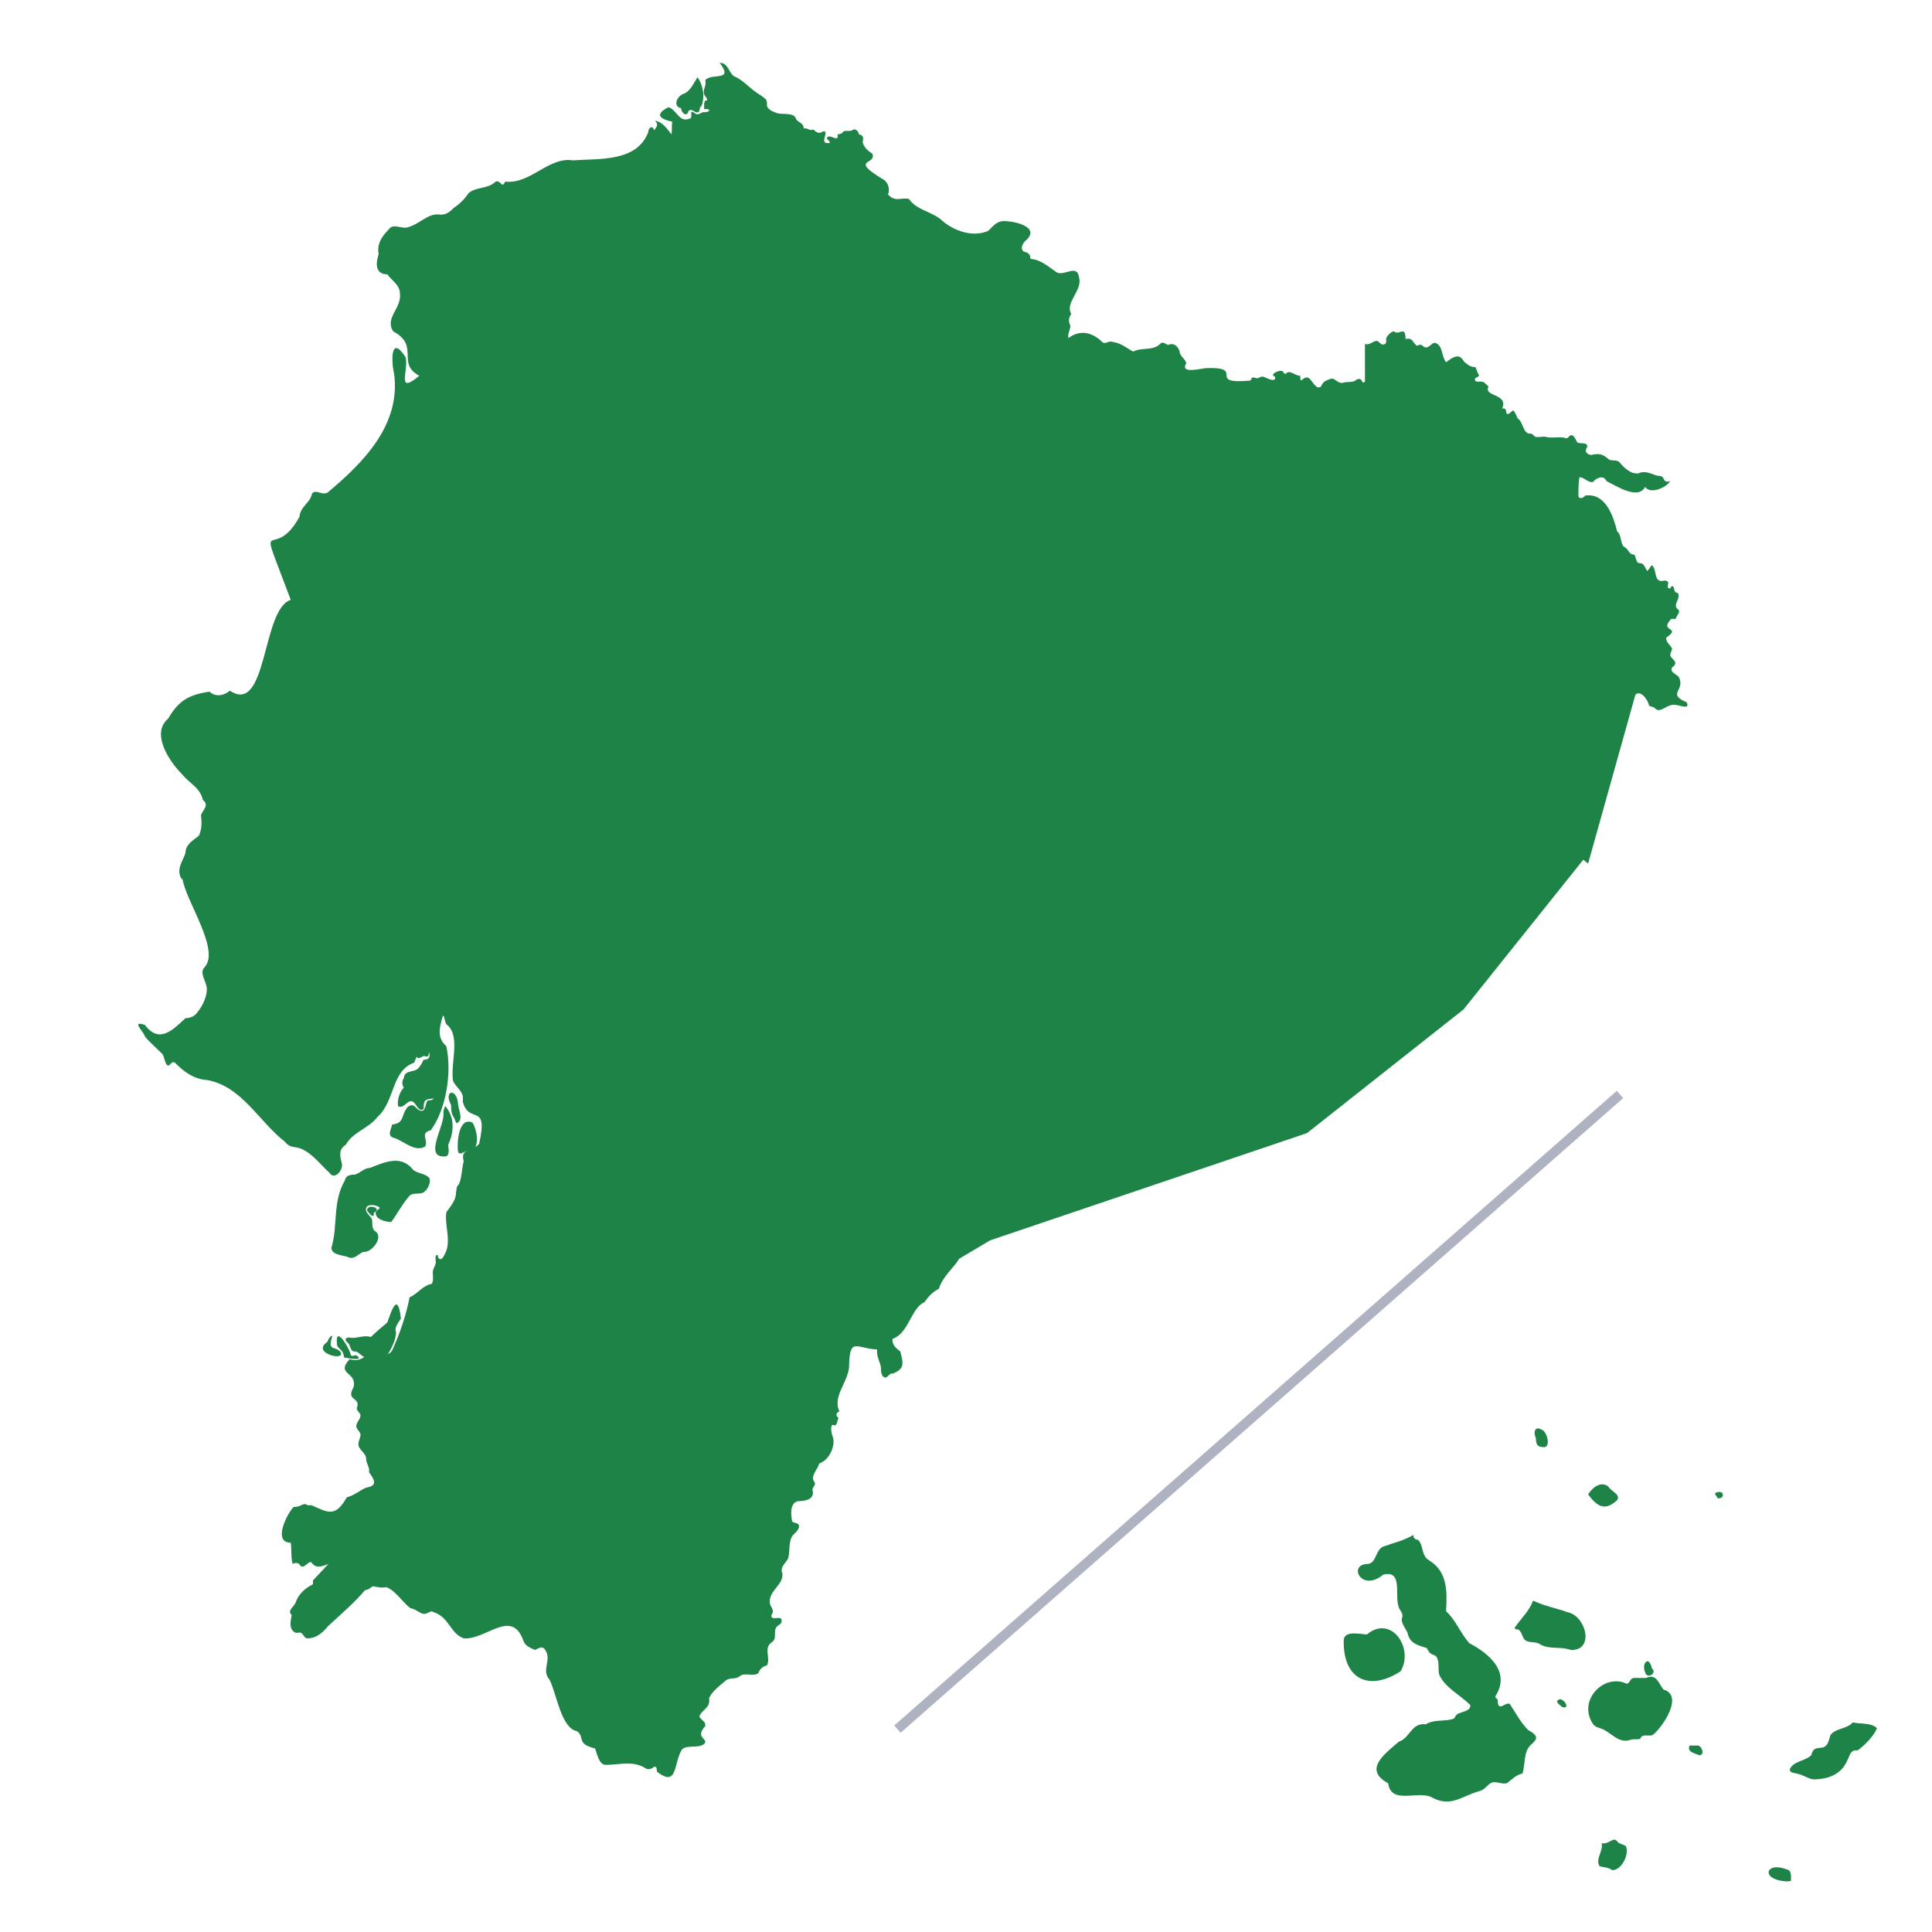 <?xml version="1.0" encoding="utf-8"?>
<!-- Generator: Adobe Illustrator 26.0.3, SVG Export Plug-In . SVG Version: 6.00 Build 0)  -->
<svg version="1.1" id="Layer_1" xmlns="http://www.w3.org/2000/svg" xmlns:xlink="http://www.w3.org/1999/xlink" x="0px" y="0px"
	 viewBox="0 0 200 200" enable-background="new 0 0 200 200" xml:space="preserve">
<g id="Layer_1_00000146468054004539081690000003093288900162485669_">
	<g id="Layer_1_00000061442898653323928190000005571608892069918396_">
		<g id="Layer_1_00000098929087308412571940000004538787532203942811_">
		</g>
	</g>
</g>
<g id="Isolation_Mode">
	<g>
		<path fill="#1E8346" d="M163.9,89l0.5,0.4l4.9-17.5c0.6-0.5,1.3,0.6,1.4,1.1c0.1,0.2,0.4,0.1,0.6,0.3c0.6,0.7,1.3-0.6,2.3-0.3
			c0.3,0,1.4,0.5,1-0.3c-2.1-0.9-0.1-1.2-0.8-2.6c-0.2-0.3-1-0.5-0.7-1c0.2-0.2,0.4-0.3,0.3-0.6c-0.4-0.6-0.7-0.4-0.3-1.3
			c-0.1-0.4-0.7-0.7-0.6-1.2c1.6-1.1-0.7-0.6,0.4-1.8c0.1-0.3,0.5,0,0.6-0.2c0.1-0.4,0.6-0.7,0.1-1c-0.4-0.5,0.4-1,0.1-1.6
			c-0.5-0.1-0.3-0.4-0.5-0.7c-0.2-0.1-0.2,0.1-0.3,0.2c-0.4,0.1-0.2-0.4-0.2-0.6c-0.1-0.2-0.3-0.2-0.4-0.2c-1.2,0.3-0.7-1.1-1.3-1.6
			c-0.2,0.2-0.3,0.5-0.5,0.6c-0.2-0.3-0.3-0.8-0.7-0.8c-0.3,0-0.3-0.1-0.4-0.3c-0.1-0.2-0.1-0.6-0.3-0.6c-0.5,0-0.5-0.6-1-0.8
			c-0.4-0.4-0.2-1.2-0.7-1.6c-0.4-1.6-1.2-4-3.3-3.7c-0.2,0.3-0.7,0.4-0.7,0c0-0.6,0-1.4,0.1-1.9c0.5,0,0.9,0.6,1.4,0.5
			c0.3-0.4,1.1-0.8,1.4-0.1c1,0.5,3.3,2,4,0.6c0.5,0.8,2.2,0.1,2.6-0.6c-0.3,0.1-0.6,0.1-0.7-0.3c-0.2-0.3-0.5-0.2-0.8-0.3
			c-0.6-0.2-1.1-0.5-1.8-0.2c-0.8,0.1-1.5-0.6-2-1.2c-0.3-0.2-0.7-0.1-1-0.2c-0.7-0.6-1-0.7-1.9-0.5c-0.5-0.1-0.7-0.4-0.4-0.8
			c0.1-0.6-0.7-0.3-1-0.5c-0.2-0.2-0.4-1.1-0.9-0.6c-0.1,0.2-0.3,0.2-0.5,0.1c-0.7-0.1-1.3,0.1-2-0.1c-0.3,0-0.8,0.1-1,0
			c-0.2-0.2-0.4-0.4-0.6-0.3c-0.7-0.2-0.6-1.2-1.2-1.6c-0.1-0.2-0.3-0.8-0.5-0.8c-1.1,1-0.3-0.4-1.1-0.2c0.7-1.6-2-1.2-1.4-2.3
			c-0.3-0.2-0.4-0.5-0.8-0.5c-0.2,0-0.7,0.1-0.6-0.3c0.1-0.2,0.4-0.1,0.4-0.4c-0.2-0.2-0.2-0.6-0.4-0.8c-0.3,0-0.6-0.1-0.8-0.3
			c-0.3-0.2-0.3-0.2-0.5-0.5c-0.5-0.7-1.3,0-1.7,0.3c-0.5-0.6-0.3-1.7-1.1-2c-0.4-0.1-0.7,0.7-1.2,0.4c-0.2-0.2-0.4-0.3-0.7-0.1
			c-0.5-0.3-0.4-0.9-1.2-0.7c0-1.5-0.7-0.3-1.2-0.8c-0.3,0-0.9,0.6-0.8,0.9c0,0.2,0,0.3-0.1,0.4c-0.4,0.2-0.5-0.1-0.8-0.3
			c-0.4-0.1-0.8,0.5-1.3,0.3v3.9c-0.2,0.1-0.1,0.2-0.3,0c-0.1-0.4-0.5-0.3-0.7-0.1c-0.3,0.2-0.8,0.1-1.2,0.2
			c-0.6,0.2-0.9-0.5-1.3-0.4c-0.3,0.1-0.6,0.2-0.8,0.4c-0.3,0.3-0.1,0.5-0.6,0.5c-0.7-0.4-0.8-1.6-1.7-0.7c-0.1-0.1-0.1-0.3-0.1-0.5
			c-0.6,0-1.1-0.7-1.5-0.2c-0.3,0-0.2-0.4-0.6-0.3c-0.3,0-1.1,0.4-0.5,0.6c0.1,0.7-0.9,0.1-1.2,0c-0.4-0.1-0.5,0.3-0.9,0.1
			c-0.5-0.1-0.2,0.1-0.5,0.3c-4.6,0.4-0.4-1.4-4.4-1.3c-0.6,0-2.9,0.7-2.2-0.5c-0.1-0.5-0.7-0.7-0.7-1.3c-0.3-0.6-0.6-0.8-1.2-0.6
			c-0.3-0.1-0.4-0.3-0.7-0.2c-0.8,0.9-2,0.4-2.9,0.9c-0.7-0.4-1.3-0.9-2.1-1c-0.5-0.2-0.8,0.4-1.2-0.1c-1-0.9-2.2-1.2-3.4-0.3
			c-0.1-0.5,0.2-0.8,0.2-1.3c-0.2-0.4-0.2-0.8,0.1-1.2c-0.7-1.2,1.2-2.4,0.8-3.8c-0.2-1.4-1.5-0.1-2.3-0.5c-0.9-0.6-1.6-1.3-2.7-1.4
			c-0.1-0.1,0-0.4-0.2-0.5c-0.2-0.3-0.6-0.1-0.7-0.5c-0.1-0.3,0.2-0.8,0.5-1c1.4-1.4-1.6-2-2.6-1.9c-0.6,0.1-1,0.6-1.4,1
			c-1.6,0.7-3.5,0-4.7-1c-1-1-2.7-1.1-3.5-2.3c-0.7-0.2-1.3,0.3-2-0.3c-0.2-0.2-0.2-0.1-0.1-0.4c0.1-0.6-0.2-1.2-0.7-1.4
			c-3.4-2.1-0.5-1.4-1-2.6c-0.5-0.3-0.9-0.7-1-1.2c0.1-0.4,0.1-0.7-0.4-0.8c0-0.3-0.4-0.7-0.7-0.4c-0.3,0.1-0.6,0-0.9,0.1
			c-0.1,0.2-0.3,0.3-0.6,0.3c0.2,1-0.9-0.2-1.1,0.4c0,0.2,0.3,0.2,0.3,0.5c-1.3,0.2,0.1-1.3-0.7-1.2c-0.4,0.3-0.7,0.1-1-0.2
			c-0.4,0.2-0.6-0.2-1-0.1c0-0.6-0.6-0.6-0.8-1c-0.2-0.7-1.4-0.4-2-0.6c-0.5-0.2-1.1-0.4-1-1c0-0.4-0.2-0.5-0.6-0.8
			c-1.2-0.7-1.8-1.6-2.8-2c-0.6-0.4-0.6-1.4-1.5-1.4c1.5,2-0.8,1-1.5,1.8c0.2,0.5-0.3,1-0.1,1.5c0.1,0.2,0.3,0.3,0.3,0.6
			c-0.4-0.1-0.3,0.6-0.3,0.9c0.8-0.1,0.6,0.4-0.1,0.3c-0.3,0.1-0.6,0.4-0.9,0.1c-0.7-0.5,0,0.6-0.6,0.6c-1,0.4-1.3-1-2.1-1.2
			c-1.4,0.7-1,1.2,0.4,1.5c-0.1,0.4,0,0.9-0.1,1.3c-0.4-0.5-0.9-1.3-1.7-1.4c0.4,0.4,0.2,0.6-0.1,1c-0.1-0.6-0.6-0.3-0.6,0.2
			c-1.2,3.1-5.1,2.7-7.8,2.9c-2.5-0.4-4.4,2.5-7,2.2c-0.4,0.8-0.4-0.2-1,0c-0.8,0.8-2,0.5-2.8,1.2c-0.4,0.6-0.9,1.1-1.5,1.5
			c-0.5,0.5-0.9,0.8-1.6,0.7c-1.1-0.1-2,1-3.1,1.3c-0.7,0.3-1.6-0.5-2.1,0.3c-0.7,0.7-1.2,1.5-1,2.5c-0.3,0.9-0.4,2.1,0.9,2.1
			c0.5,0.7,1.3,1.1,1.3,2c0.2,1.5-1.6,2.5-0.7,3.9c2.8,1.5,0.3,3.3,2.7,4.6c-2.4,2-1.1-0.5-1.4-1.9c-1.6-2.5-1.5,0.5-1.2,1.7
			c0.7,5.3-3.2,9.2-6.9,12.3c-0.6,0.3-1.2-0.4-1.6,0.1c-0.2,1-1.2,1.3-1.3,2.4c-2.8,5.1-4.6-1.3-0.9,8.6c-3,0.9-2.4,12-6.3,9.4
			c-0.6,0.5-1.5,0.7-2.1,0.1c-2.1,0.3-3.2,0.9-4.3,2.8c-1.8,1.5,0.1,4.4,1.4,5.7c0.8,1,1.9,1.4,2.2,2.7c0.7,0.6,0,1-0.2,1.6
			c0.1,0.7,0.1,1.4-0.2,2.1c-0.6,0.5-1.4,0.9-1.4,1.8c-0.3,0.9-1,1.7-0.4,2.7c0,0,0,0,0.1,0c0.3,2.2,3.9,7.3,2.3,9.1
			c-0.6,0.6,0.1,1.4,0.2,2.1c0.1,0.8-0.4,1.9-0.9,2.5c-0.3,0.5-0.8,0.7-1.3,0.7c-1.3,1.2-2.7,2.7-4.2,0.7c-1.5-0.5-0.1,0.7,0,1.2
			c0.5,0.6,1.2,1.2,1.8,1.8c0.2,0.2,0.3,1.2,0.6,1.2c0.3,0,0.3-0.5,0.7-0.3c0.9,0.9,1.9,1.7,3.3,1.8c3.6,0.6,5.4,4.3,8.1,6.4
			c0.4,0.5,0.7,0.5,1.3,0.6c1.3,0.3,2.3,1.7,3.3,2.6c0.5,0.8,1.4-0.2,1.3-0.9c-0.2-0.8-0.4-1.5,0.4-2c0.7-1.3,2.4-1.7,3.3-2.9
			c1.8-1.6,1.4-4.8,3.8-5.6c0-0.2,0.2-0.4,0.2-0.6c0.3,0.3,0.5,0,0.8-0.1c0.4,0.2,0.5,0,0.5-0.4c0.2,0.5,0,0.8-0.5,0.8
			c-0.2,0.1-0.2,0.5-0.4,0.6c-0.4,0.9-1.6,0.3-1.7,1.3c-0.2,0.3-0.2,0.7,0,1c-0.4,0.4-0.7,1.2-0.6,1.9c0.6,0.4,1.1-0.9,1.6-0.4
			c0.3,0.2,0.4,0.7,0.8,0.8c0.4,0,0.2-0.4,0.3-0.7c0.1-0.5,0.6-0.4,1-0.5c-0.2,0.3-0.5,0.1-0.7,0.3c-0.2,0.5-0.2,1.4-1,0.8
			c-0.3-0.3-0.5-0.6-1-0.2c-0.7,0.8-0.3,1.7-1.6,1.8c-0.1,0.5-0.6,1.2,0.2,1.4c1,0.3,2.1,1.5,3.2,0.9c0.4-0.7-0.6-1.4,0.6-1.7
			c1.6-2.2,2.2-6,1.6-8.7c-1-0.9-0.7-1.9-0.4-3c0.2-0.6,0.2,0.7,0.5,0.8c1.4,1.2,0.3,4,0.6,5.8c0.3,0.7,1.2,1.1,1,2.1
			c0.6,2.5,2.7,0,1.7,4.4c-0.6,0.8-2,0.4-1.6,1.8c-0.2,0.8-0.2,1.8-0.5,2.4c-0.3,0.3-0.2,0.4-0.3,0.9c0,0.8-0.6,1.4-1,2
			c-0.2,1.4,0.6,3.1-0.2,4.4c-0.2,0.5-0.6,0.7-0.7,0c-0.3,0-0.2,0.4-0.2,0.6c0.1,0.4-0.3,0.8-0.3,1.2c0,0.3,0.1,0.9-0.1,1.2
			c-1,0.2-1.4,1-2.3,1.4c-0.4,2-1,3.7-1.8,5.5c-0.6,0.9-1.9,0.3-2.8,0.6c-0.5,0.4-1,0.5-1.6,0.3c-1.5,1.6,0.8,1.3,0.4,2.9
			c-0.8,1.4,0.6,1,0.4,2c-0.2,0.3,0.1,0.5,0.3,0.8c0.1,0.4-0.3,0.7-0.4,1.1c-0.1,0.4,0.3,0.6,0.4,0.9c0.1,0.3-0.2,0.7-0.2,1.1
			c0,0.6,0.8,0.9,0.8,1.5c0,0.5,0.4,0.9,0.3,1.4c0.5,0.7,1,1.4-0.3,1.6c-0.7,0.3-1.2,0.8-2,1c-1.2,2.1-1.9,1.6-3.7,0.8
			c-0.2,0.1-0.4,0-0.6-0.1c-0.4,0-0.5,0.3-1.2,0.3c-0.7,0.7-2.2,3.7-0.3,3.7c0.1,0.7,0,1.6,0.2,2.2c0.3-0.2,0.7-0.1,0.8,0.2
			c0.4,0.3,0.7-0.4,1.1-0.4c0.5,0.7,1,0.5,1.8,0.2l-1.6,1.7v0.4c-0.8,0.4-1.5,1-1.8,1.9c-0.2,0.5-0.9,0.8-0.4,1.3
			c-0.1,0.5-0.3,1.3,0.2,1.7c0.2,0.2,0.4,0.1,0.7,0.1c0.3,0.1,0.4,0.6,0.7,0.6c1,0,1.6-0.6,2.2-1.3c1.3-1.2,2.7-2.4,3.8-3.7
			c0.3,0,0.5-0.2,0.8-0.4c0.5,0.1,0.9,0.2,1.4,0.1c1,0.4,1.6,1.5,2.5,2.2c0.6,0,1.1,0.8,1.7,0.5c0.3-0.1,0.4-0.3,0.7-0.1
			c1.6,0.5,1.7,2.2,3.1,2.7c2.3,0.2,5-3.2,6.2,0.3c0.2,0.5,0.7,0.7,1.2,0.9c0.4-0.2,0.8-0.5,1.1,0.1c0.6,1-0.5,2,0.4,3
			c0.7,1.4,1.2,5,2.8,5.3c0.5,0.3,0.4,0.7,0.6,1.1c0.2,0.4,0.9,0.6,1.3,0.7c0.2,0.5,0.4,1.7,1.1,1.7c1.4,0,2.9-0.5,4.2,0.4
			c0.3,0.1,0.6,0,0.8-0.2c0.3-0.1,0.3,0.3,0.3,0.5c2.2,1.7,1.7-0.9,2.6-2.3c0.5-0.5,1.5-0.1,2.2-0.5c0.8-0.6-1-0.6,0.2-1.9
			c0.1-0.5-0.4-0.6-0.6-1c0.2-0.7,1.2-0.9,1-1.9c0.3-0.7,1.1-1.3,1.7-1.8c0.4-0.4,1.1-0.1,1.5-0.5c0.5-0.4,1.4,0.1,1.9-0.3
			c0.2-0.5,0.5-0.7,0.9-0.8c0.4-0.8-0.4-1.8,0.5-2.4c0.6-0.4,0.1-1.1,0.5-1.6c0.2-0.2,0.5-0.3,0.5-0.5c0.2-0.9-1.3,0.1-1-0.8
			c0.3-0.4-0.1-0.7-0.2-1.1c-0.2-1.3,1.4-1.9,1.3-3.1c-0.3-0.7,0.3-1,0.6-1.6c0.2-0.8,0-1.8,0.5-2.4c0.2-0.2,0.7-0.6,0.6-1
			c-0.1-0.3-0.5-0.2-0.7-0.4c-0.1-0.6-0.3-1.9,0.6-2.1c0.8,0,1.8-0.2,1.5-1.2c0.1-0.4,0.4-0.5,0.2-0.8c-0.4-0.5,0.2-1.2,0.4-1.6
			c0.1-0.4,0.2-0.3,0.5-0.5c0.8-0.5,1.3-1.8,1-2.6c-0.1-0.2-0.3-1.1,0-1.2c0.5,0.2,0.4-0.3,0.6-0.7c-0.3-0.3-0.3-0.5,0.1-0.7
			c-0.8-1.6,1.1-3.2,1-4.9c0.1-2.8,0.8-1.6,2.9-1.5c-0.1,0.7,0.3,1.2,0.4,1.9c0,0.3,0,1,0.5,1c0.3-0.1,0.4-0.5,0.7-0.4
			c1.3-0.5,1.1-1.1,0.8-2.3c-0.4-0.3-0.9-0.7-0.8-1.3c1.7-0.6,1.9-3.2,3.3-3.8c0.5-0.7,0.8-1,1.5-1.4c0.4-1.3,1.5-2.1,2.1-3.1
			l3.2-1.9l32.8-11.1l16.2-12.8C151.1,105,163.9,89,163.9,89z"/>
		<path fill="#1E8346" d="M70.5,11.2c0,0.3,0.4,0.9,0.7,0.5c0.1-0.5,0.5-0.3,0.8-0.1c0.6,0.2,0.3-0.5,0.6-0.6c0.4-0.9,0.2-2.2-0.4-3
			c-0.4,0.6-0.7,1.4-1.4,1.7C70.1,9.9,69.6,11,70.5,11.2z"/>
		<path fill="#1E8346" d="M47.4,114.1c-0.2-1.5-1.5-1.2-0.7,0.3c0,0.4,0,0.9,0.3,1.3c0.1,0.1,0.2,0.8,0.4,0.5
			C48,115.8,47.4,114.8,47.4,114.1z"/>
		<path fill="#1E8346" d="M47.4,119.1c0.1,0.7,0.7,0,1.1,0c1.3,0.1,0.9-2.2,0.4-2.9C47.5,115.6,47.3,118.2,47.4,119.1z"/>
		<path fill="#1E8346" d="M45.9,115.2c0.2,1.3-2.2,4.8,0.3,4.5c0.4-0.2,0.2-0.9,0.2-1.2c0.6-1.3,0.7-2.8-0.3-4
			C46,114.6,45.9,115,45.9,115.2z"/>
		<path fill="#1E8346" d="M34.3,129.2c0.1,0.8,1.3,0.7,1.9,1c0.6,0.1,0.9-0.4,1.4-0.6c0.9,0.1,2.1-1.5,1.3-2.1
			c-0.5-0.3-0.3-0.9-0.4-1.3c-0.2-0.4-0.9-0.8-0.5-1.3c0.3-0.3,1.1-0.1,1.3,0.1c0,0.2-0.4,0.3-0.4,0.5c-0.1,0.7,1,1,1.6,1
			c0.6-0.8,1.1-1.8,1.8-2.6c0.4-0.6,1.3-0.1,1.7-0.6c0.3-0.2,0.7-1.1,0.4-1.4c-0.5-0.5-1.4-0.4-1.8-1c-1.2-1.3-2.8-0.6-4.3,0
			c-0.6,0-1.1,0.6-1.6,0.7c-0.5,0-0.9,0.1-1,0.6C34.4,124.4,35,126.9,34.3,129.2z"/>
		<path fill="#1E8346" d="M39,125.3c0.1-0.4-1-0.6-1,0c0.1,0.2,0.7,0.9,0.7,0.4C38.6,125.5,38.9,125.5,39,125.3z"/>
		<path fill="#1E8346" d="M41.5,136.5c-0.3-2.7-0.9-1.1-1.4,0.4c-0.6,0.5-1.2,1-1.7,1.5c-0.7-0.2-1.3,0.1-1.9,0.1
			c-0.2,0-0.4-0.1-0.6,0c-0.3,0.2,0,0.4,0.2,0.6c0.2,0.3,0.2,0.9,0.7,0.8c0.4,0.1,0.6,0.5,1,0.6c0.7-0.1,1.5-0.1,2.3-0.2
			c0.4-0.7,0.9-1.6,0.9-2.4C40.8,137.4,41.2,137,41.5,136.5z"/>
		<path fill="#1E8346" d="M35.6,140.5c0.2,0.1,2.1,0.4,1.4-0.1c-0.2-0.3-0.6,0.2-0.7-0.2c-0.2-0.8-1.7-3.2-1.4-0.9
			C35.1,139.7,35.6,139.8,35.6,140.5z"/>
		<path fill="#1E8346" d="M33.9,138.9c-1.8,1.2,2.1,2.1,1.3,1c-0.6-0.6-1.3,0-0.8-1.6C34.2,138.2,33.9,138.8,33.9,138.9z"/>
		<path fill="#1E8346" d="M159.6,148c-0.7-0.4-0.9,0.2-0.6,0.9c0,0.5,0.1,0.9,0.7,0.9C160.6,150,160.2,148.2,159.6,148z"/>
		<path fill="#1E8346" d="M164.4,154.7c0.9,1.2,1.7,1.8,3,0.6c0.4-0.6-0.6-0.9-0.9-1.4C165.8,153.3,164.9,153.9,164.4,154.7z"/>
		<path fill="#1E8346" d="M177.7,154.5c-0.4,0.1,0.1,0.4,0.1,0.6C178.6,155.2,178.5,154.2,177.7,154.5z"/>
		<path fill="#1E8346" d="M158.2,179.1c-0.8-0.8-1.3-1.8-1.9-2.7c-0.4-0.2-0.8,0.4-1.1,0.2c-0.2-0.1-0.1-0.5-0.2-0.7
			c-0.1-0.2-0.2,0-0.2-0.3c1.6-2.5-0.6-4.4-2.7-5.5c-0.9-1-1.4-2.4-2.4-3.3c0.1-2,0.2-4.1-1.8-5.3c-0.8-0.5-0.5-1.5-1.1-2.1
			c-0.3,0-0.5-0.2-0.5-0.5c-1,0.6-2,0.8-3.1,1.2c-0.8,0.3-0.7,1.7-1.6,1.8c-2.1,0-0.7,3,1.6,1.1c2.2-0.5,1,2.4,1.7,3.6
			c0.2,0.3,0.4,0.6,0.2,1c0,0.5,0.4,1,0.6,1.4c0.2,1.1,1,1.3,2,1.6c0.3,0.6,0.4,0.6,0.9,0.8c0.5,0.5,0.2,1.4,0.4,2
			c0.6,1.3,2.2,2.1,3.2,3.1c0.1,0.7-1.1,0.7-1.4,1c-0.3,0.3-0.1,0.4-0.6,0.5c-0.9,0.2-1.8,0-2.6,0.5c-1.5-0.2-1.6,1.4-2.8,1.8
			c-1.5,1.3-3.7,2.9-1.1,4.3c0.3,2.2,2.9,0.8,4.4,1.4c2.1,1.2,3.2-0.1,5.1-0.6c0.7-0.2,0.9-1,1.6-0.9c0.3,0,0.8,0.2,1.2,0.1
			c0.5-0.4,1-0.9,1.6-1c0.3-0.8,0.1-2.2,0.8-2.9C159.2,180,159.3,179.7,158.2,179.1z"/>
		<path fill="#1E8346" d="M145,173c1.4-2.4-1-5.9-3.5-3.8c-1.1-0.1-2.5-0.4-2.4,0.8C139.1,173.9,141.8,175.1,145,173z"/>
		<path fill="#1E8346" d="M162.3,166.9c-1.1-0.4-2.3-0.6-3.6-1.2c-0.4,1.1-1.3,1.9-1.9,2.8c0.1,0.3,0.2,0.1,0.4,0.2
			c0.4,0.3,0.4,0.9,0.7,1.1c0.4,0.3,1.1,0.1,1.5,0.4c1,0.6,2.1,0.2,3.2,0.6C165.1,170.9,164.2,167.3,162.3,166.9z"/>
		<path fill="#1E8346" d="M172.2,174.9c-0.5-0.6-0.7-1.7-1.8-1.2c-0.4,0-0.8,0-1.2,0c-0.5,0-0.4,0.5-0.8,0.6c-2.3-1.1-5,1.6-3.6,4
			c0.3,0.6,0.8,0.5,1.3,0.8c0.9,0.5,1.6,1.4,2.7,1c0.3-0.1,0.7,0,1-0.1c0.2-0.6,0.9-0.2,1.3-0.4
			C172.2,178.7,174.3,175.5,172.2,174.9z"/>
		<path fill="#1E8346" d="M170.3,173.1c0.2,0.8,1.3,0.1,0.7-0.4C170.7,171.3,169.9,172.2,170.3,173.1z"/>
		<path fill="#1E8346" d="M161.5,175.9c-0.7,0.2,0,0.6,0.2,0.8C162.5,177,162.1,176,161.5,175.9z"/>
		<path fill="#1E8346" d="M175.8,180.7c-0.3,0-0.6,0-0.9,0c-0.3,0.7,0.6,0.8,1,1C176.5,181.7,176.2,180.8,175.8,180.7z"/>
		<path fill="#1E8346" d="M168.3,191.1c-0.3-0.2-0.7-0.2-0.9-0.5c-0.4-0.5-0.9,0.4-1.6,0.2c0.2,0.8-0.7,1.7-0.2,2.4
			c0.4,0.1,0.9,0.1,1.3,0.4C167.9,193.6,168.7,191.9,168.3,191.1z"/>
		<path fill="#1E8346" d="M184.9,193.5c-0.5-0.2-1.5-0.4-1.8,0.2c-0.2,0.9,1.9,1.2,2.3,1C185.4,194.2,185.5,193.6,184.9,193.5z"/>
		<path fill="#1E8346" d="M194.3,178.9c-0.6-0.6-1.7-0.4-2.5-0.6c-0.6,0.7-1.8,0.6-2.3,1.3c-0.2,0.5-0.2,1.1-0.8,1.3
			c-0.7,0.1-1,0-1.2,0.8c-0.6,0.6-1.8,0.6-2.2,1.4c-0.1,0.4,0.3,0.4,0.7,0.5c0.6,0.1,1.1,0.5,1.7,0.6c1.5,0,2.9-0.5,3.5-1.9
			c0.3-0.5,0.3-1.2,1.1-1.1C193,180.7,194,179.7,194.3,178.9z"/>
	</g>
	<line opacity="0.35" fill="none" stroke="#1A234B" stroke-miterlimit="10" x1="92.9" y1="179" x2="167.7" y2="113.3"/>
</g>
</svg>
